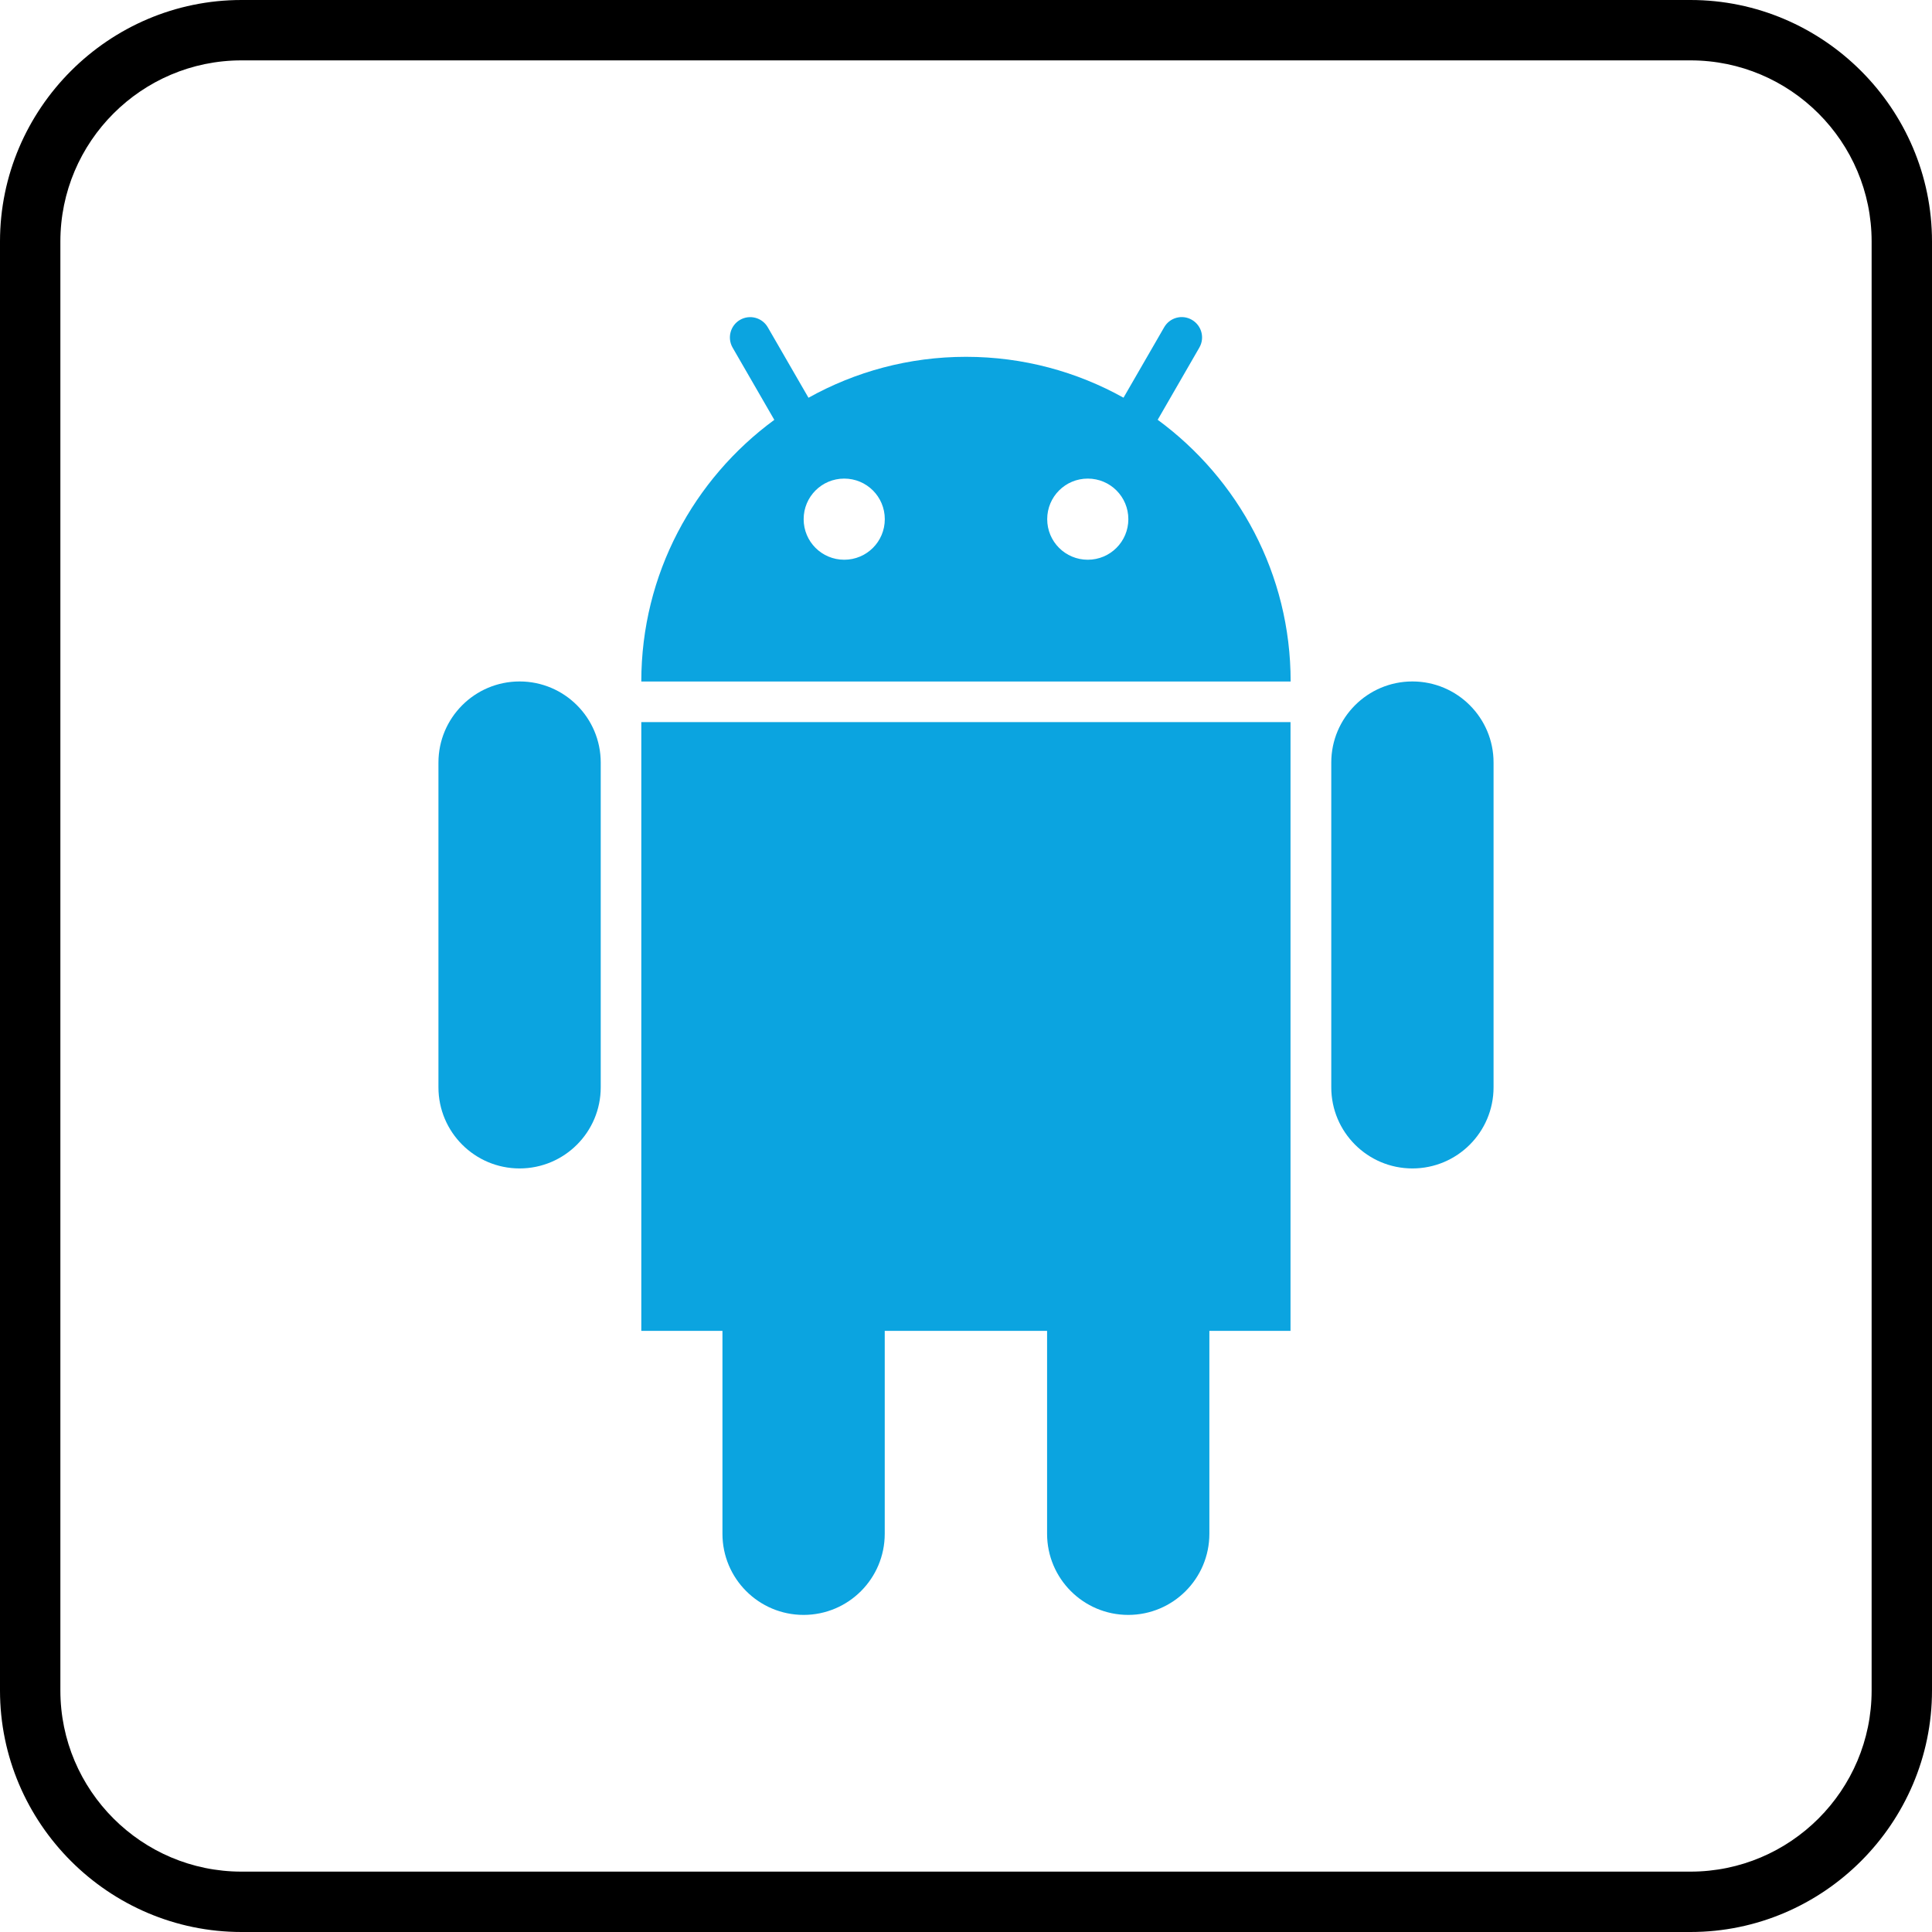 <?xml version="1.0" ?><svg enable-background="new 0 0 32 32" version="1.1" viewBox="0 0 32 32" xml:space="preserve" xmlns="http://www.w3.org/2000/svg" xmlns:xlink="http://www.w3.org/1999/xlink"><g id="Outline_Color_copy_2"><g><path d="M28,1c1.654,0,3,1.346,3,3v24c0,1.654-1.346,3-3,3H4c-1.654,0-3-1.346-3-3V4c0-1.654,1.346-3,3-3H28 M28,0H4    C1.8,0,0,1.8,0,4v24c0,2.2,1.8,4,4,4h24c2.2,0,4-1.8,4-4V4C32,1.8,30.2,0,28,0L28,0z"/></g><path d="M8.606,11.287c-0.742,0-1.344,0.602-1.344,1.344v5.378c0,0.742,0.602,1.344,1.344,1.344   s1.344-0.602,1.344-1.344v-5.378C9.95,11.889,9.348,11.287,8.606,11.287z" fill="#0BA4E0"/><path d="M23.394,11.287c-0.742,0-1.344,0.602-1.344,1.344v5.378c0,0.742,0.602,1.344,1.344,1.344   c0.742,0,1.344-0.602,1.344-1.344v-5.378C24.739,11.889,24.136,11.287,23.394,11.287z" fill="#0BA4E0"/><path d="M10.622,22.043h1.344v3.361c0,0.742,0.602,1.344,1.344,1.344c0.742,0,1.344-0.602,1.344-1.344v-3.361h2.689   v3.361c0,0.742,0.602,1.344,1.344,1.344c0.742,0,1.344-0.602,1.344-1.344v-3.361h1.344V11.96H10.622V22.043z" fill="#0BA4E0"/><path d="M19.175,6.953l0.69-1.196c0.093-0.161,0.038-0.366-0.124-0.46c-0.16-0.093-0.366-0.038-0.459,0.124   l-0.673,1.166C17.836,6.157,16.948,5.91,16,5.91c-0.947,0-1.836,0.247-2.609,0.678l-0.674-1.167   c-0.093-0.161-0.298-0.216-0.46-0.123c-0.16,0.093-0.215,0.298-0.123,0.459l0.691,1.197c-1.333,0.979-2.203,2.553-2.203,4.334   h10.755C21.378,9.506,20.508,7.932,19.175,6.953z M13.983,9.271c-0.372,0-0.672-0.3-0.672-0.672s0.3-0.672,0.672-0.672   s0.672,0.3,0.672,0.672S14.355,9.271,13.983,9.271z M18.017,9.271c-0.372,0-0.672-0.3-0.672-0.672s0.3-0.672,0.672-0.672   s0.672,0.3,0.672,0.672S18.388,9.271,18.017,9.271z" fill="#0BA4E0"/></g></svg>